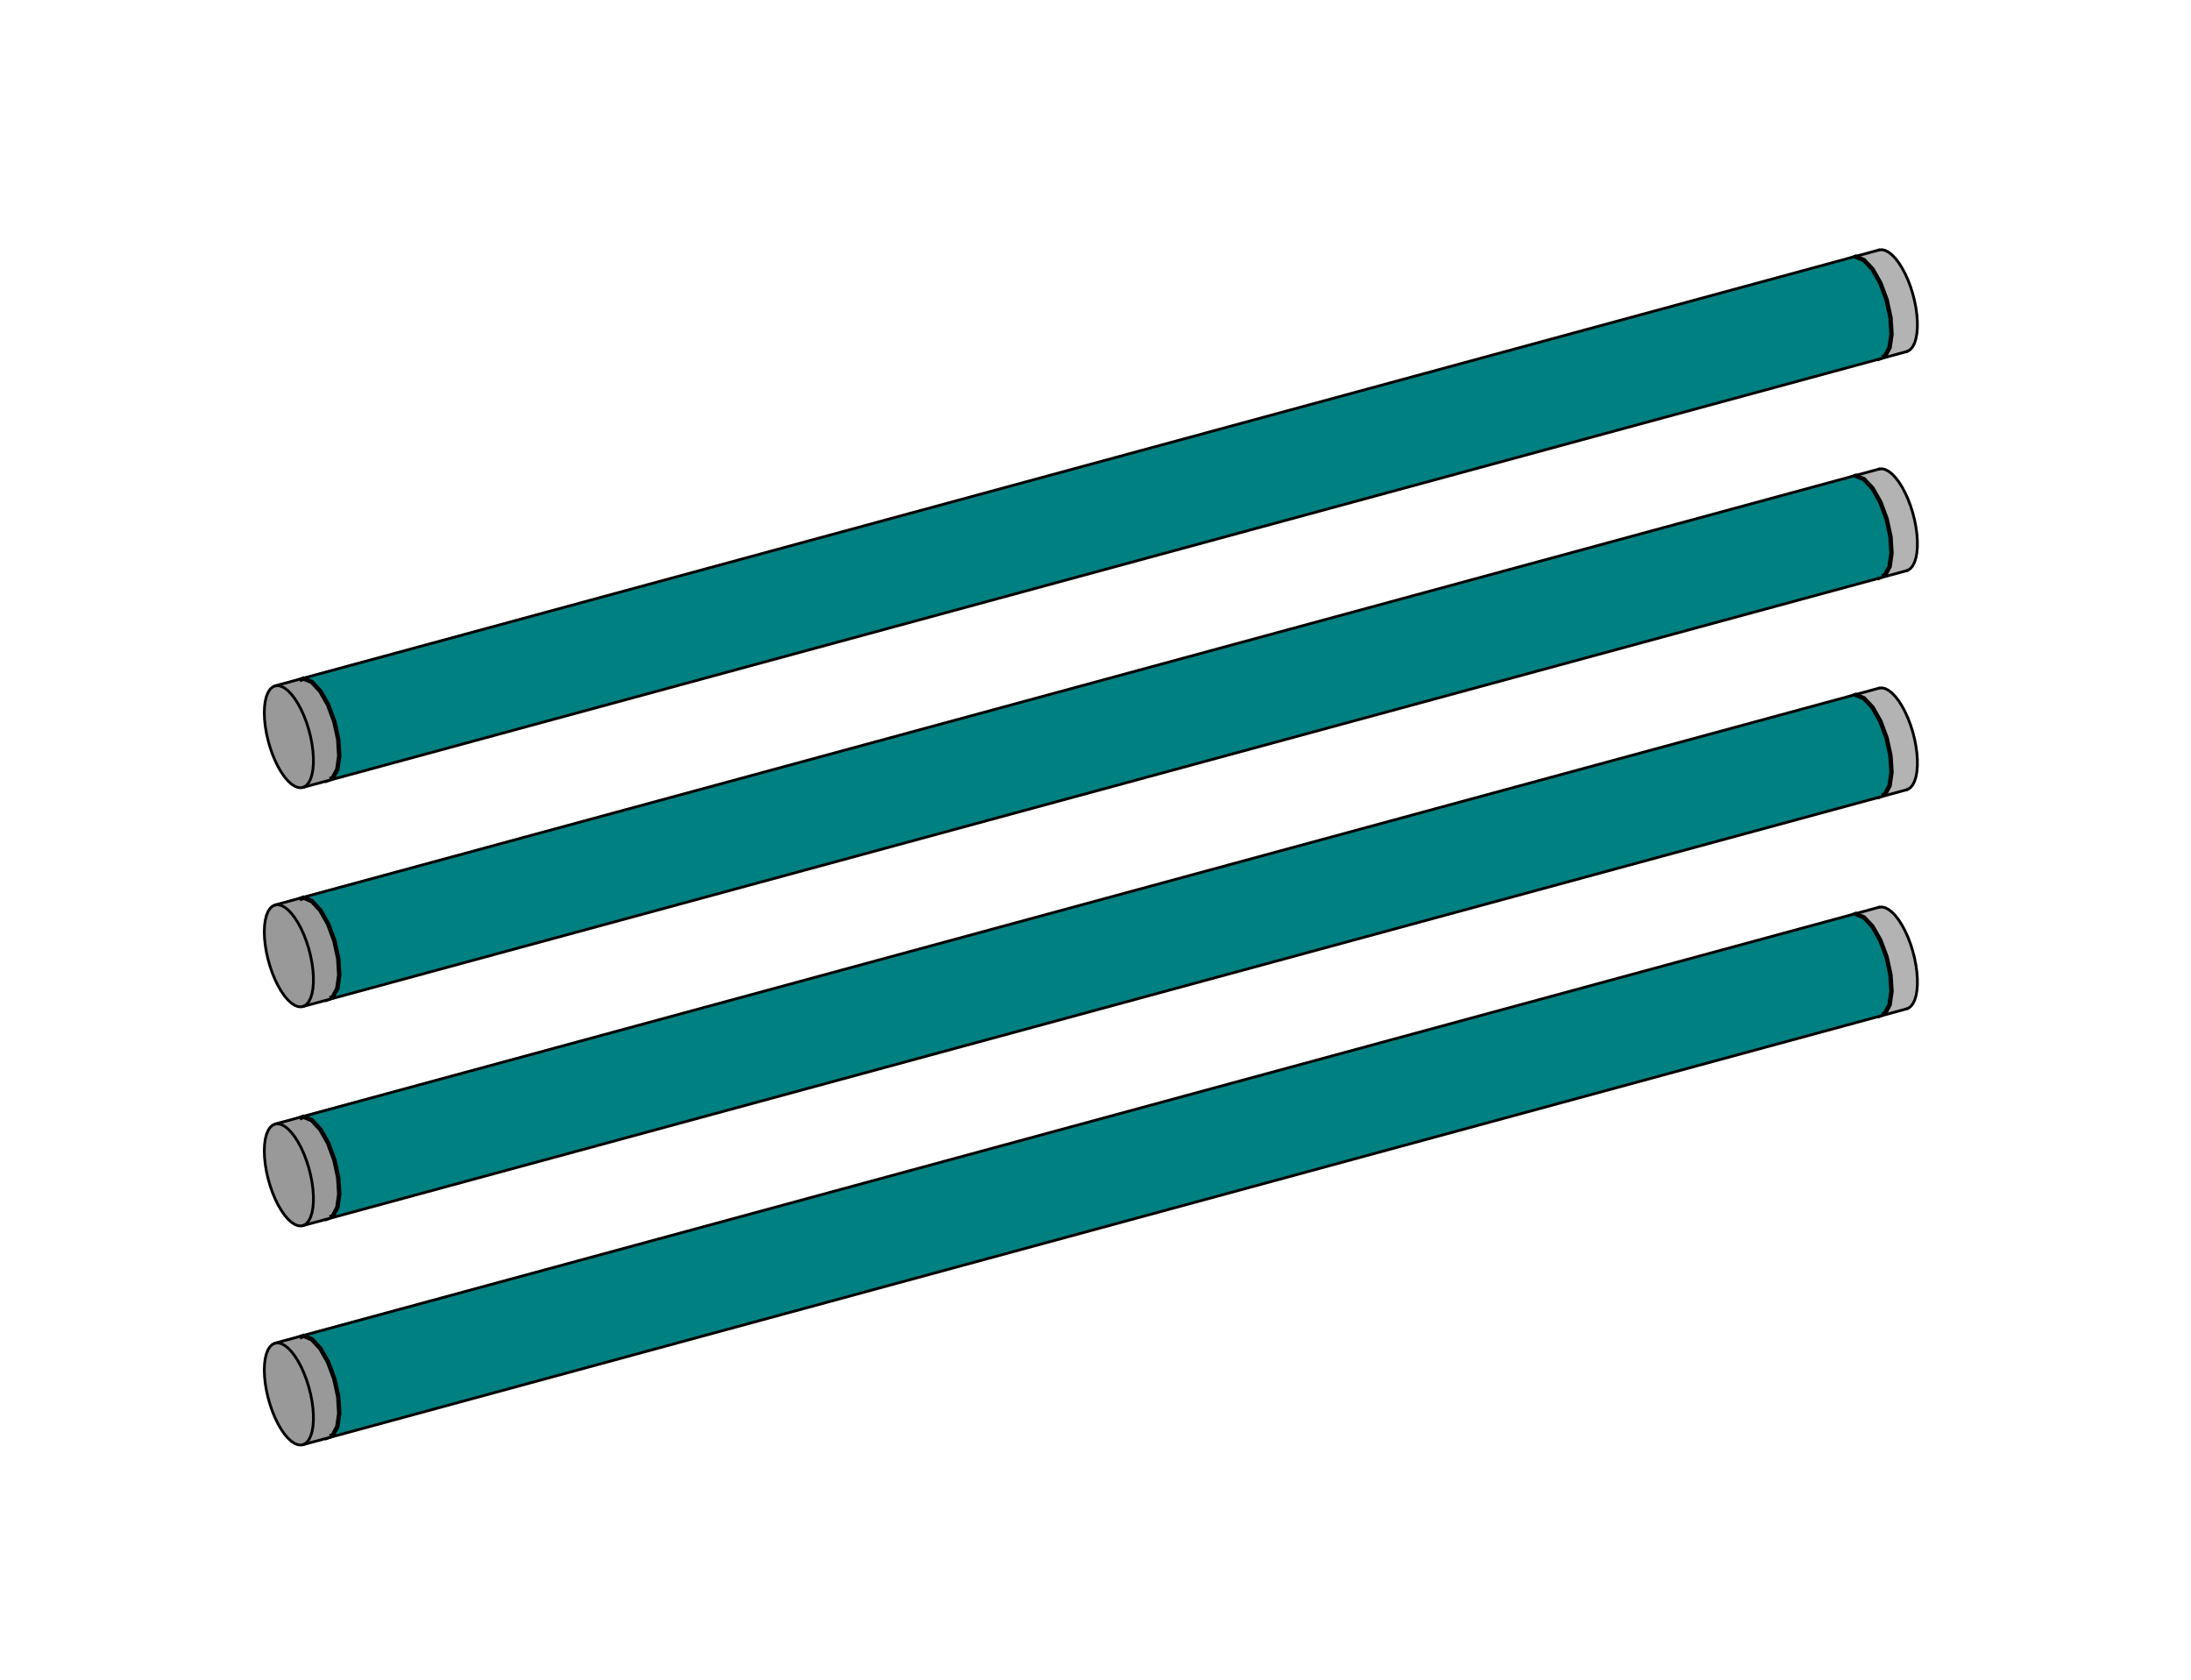 <?xml version="1.0" encoding="UTF-8" standalone="no"?>
<svg
   viewBox="140 310 500 50"
   width="300"
   height="230"
   version="1.1"
   id="svg74881"
   sodipodi:docname="Bar_V1.svg"
   inkscape:version="1.2.2 (732a01da63, 2022-12-09)"
   xmlns:inkscape="http://www.inkscape.org/namespaces/inkscape"
   xmlns:sodipodi="http://sodipodi.sourceforge.net/DTD/sodipodi-0.dtd"
   xmlns="http://www.w3.org/2000/svg"
   xmlns:svg="http://www.w3.org/2000/svg">
  <sodipodi:namedview
     id="namedview74883"
     pagecolor="#ffffff"
     bordercolor="#000000"
     borderopacity="0.25"
     inkscape:showpageshadow="2"
     inkscape:pageopacity="0.0"
     inkscape:pagecheckerboard="0"
     inkscape:deskcolor="#d1d1d1"
     showgrid="false"
     inkscape:zoom="0.72515434"
     inkscape:cx="1034.2626"
     inkscape:cy="633.65821"
     inkscape:window-width="2400"
     inkscape:window-height="1271"
     inkscape:window-x="2391"
     inkscape:window-y="72"
     inkscape:window-maximized="1"
     inkscape:current-layer="g74877" />
  <desc
     id="desc74214">Pièce1.DXF - scale = 0.176619, origin = (0.000000, 0.000000), method = auto</desc>
  <defs
     id="defs74229">
    <marker
       id="DistanceX"
       orient="auto"
       refX="0.0"
       refY="0.0"
       style="overflow:visible">
      <path
         d="M 3,-3 L -3,3 M 0,-5 L  0,5"
         style="stroke:#000000; stroke-width:0.5"
         id="path74216" />
    </marker>
    <pattern
       id="Hatch"
       patternUnits="userSpaceOnUse"
       width="8"
       height="8"
       x="0"
       y="0">
      <path
         d="M8 4 l-4,4"
         stroke="#000000"
         stroke-width="0.25"
         linecap="square"
         id="path74219" />
      <path
         d="M6 2 l-4,4"
         stroke="#000000"
         stroke-width="0.25"
         linecap="square"
         id="path74221" />
      <path
         d="M4 0 l-4,4"
         stroke="#000000"
         stroke-width="0.25"
         linecap="square"
         id="path74223" />
    </pattern>
    <symbol
       id="*Model_Space" />
    <symbol
       id="*Paper_Space" />
    <symbol
       id="*Paper_Space0" />
  </defs>
  <g
     inkscape:groupmode="layer"
     inkscape:label="0"
     id="g74877">
    <g
       id="g75027"
       style="fill:#b3b3b3">
      <path
         id="path75022"
         style="fill:#b3b3b3;stroke:#000000;stroke-width:0.641;stroke-opacity:0"
         d="M 563.201 201.973 L 569.588 225.248 L 575.92 223.527 L 569.037 200.393 L 563.201 201.973 z " />
      <path
         d="m 568.808,200.38 0.015,-0.004 0.678,-0.057 0.725,0.17 0.759,0.393 0.778,0.609 0.782,0.813 0.77,1.002 0.744,1.17 0.703,1.316 0.649,1.437 0.581,1.529 0.503,1.592 0.415,1.623 0.318,1.623 0.216,1.592 0.109,1.529 v 1.437 l -0.109,1.317 -0.216,1.171 -0.318,1.002 -0.415,0.814 -0.503,0.61 -0.581,0.394 -0.301,0.109"
         style="fill:#b3b3b3;stroke:#000000;stroke-width:0.631;stroke-linecap:round"
         id="path74869" />
    </g>
    <g
       id="g75027-2"
       style="fill:#b3b3b3"
       transform="translate(0,50)">
      <path
         id="path75022-0"
         style="fill:#b3b3b3;stroke:#000000;stroke-width:0.641;stroke-opacity:0"
         d="m 563.201,201.973 6.387,23.275 6.332,-1.721 -6.883,-23.135 z" />
      <path
         d="m 568.808,200.38 0.015,-0.004 0.678,-0.057 0.725,0.17 0.759,0.393 0.778,0.609 0.782,0.813 0.77,1.002 0.744,1.17 0.703,1.316 0.649,1.437 0.581,1.529 0.503,1.592 0.415,1.623 0.318,1.623 0.216,1.592 0.109,1.529 v 1.437 l -0.109,1.317 -0.216,1.171 -0.318,1.002 -0.415,0.814 -0.503,0.61 -0.581,0.394 -0.301,0.109"
         style="fill:#b3b3b3;stroke:#000000;stroke-width:0.631;stroke-linecap:round"
         id="path74869-0" />
    </g>
    <g
       id="g75027-5"
       style="fill:#b3b3b3"
       transform="translate(0,100)">
      <path
         id="path75022-6"
         style="fill:#b3b3b3;stroke:#000000;stroke-width:0.641;stroke-opacity:0"
         d="m 563.201,201.973 6.387,23.275 6.332,-1.721 -6.883,-23.135 z" />
      <path
         d="m 568.808,200.38 0.015,-0.004 0.678,-0.057 0.725,0.17 0.759,0.393 0.778,0.609 0.782,0.813 0.77,1.002 0.744,1.17 0.703,1.316 0.649,1.437 0.581,1.529 0.503,1.592 0.415,1.623 0.318,1.623 0.216,1.592 0.109,1.529 v 1.437 l -0.109,1.317 -0.216,1.171 -0.318,1.002 -0.415,0.814 -0.503,0.61 -0.581,0.394 -0.301,0.109"
         style="fill:#b3b3b3;stroke:#000000;stroke-width:0.631;stroke-linecap:round"
         id="path74869-1" />
    </g>
    <g
       id="g75027-3"
       style="fill:#b3b3b3"
       transform="translate(0,150)">
      <path
         id="path75022-5"
         style="fill:#b3b3b3;stroke:#000000;stroke-width:0.641;stroke-opacity:0"
         d="m 563.201,201.973 6.387,23.275 6.332,-1.721 -6.883,-23.135 z" />
      <path
         d="m 568.808,200.38 0.015,-0.004 0.678,-0.057 0.725,0.17 0.759,0.393 0.778,0.609 0.782,0.813 0.77,1.002 0.744,1.17 0.703,1.316 0.649,1.437 0.581,1.529 0.503,1.592 0.415,1.623 0.318,1.623 0.216,1.592 0.109,1.529 v 1.437 l -0.109,1.317 -0.216,1.171 -0.318,1.002 -0.415,0.814 -0.503,0.61 -0.581,0.394 -0.301,0.109"
         style="fill:#b3b3b3;stroke:#000000;stroke-width:0.631;stroke-linecap:round"
         id="path74869-14" />
    </g>
    <g
       id="b1-s1">
      <g
         id="g75031"
         style="fill:#008080">
        <path
           d="m 571.418,215.802 -0.884,-4.05 -1.424,-3.83 -1.793,-3.147 -1.945,-2.085 -1.862,-0.772 -1.555,0.635 -1.061,1.965 -0.438,3.058 0.237,3.782 0.884,4.05 1.424,3.83 1.793,3.147 1.945,2.085 1.862,0.772 1.555,-0.635 1.061,-1.965 0.438,-3.058 -0.237,-3.782"
           style="fill:#008080;stroke:#000000;stroke-linecap:round"
           id="path74861" />
        <path
           id="path75014"
           style="fill:#008080;stroke:#000000;stroke-width:0.641;stroke-opacity:0"
           d="M 563.201 201.973 L 208.262 298.1 L 215.338 321.488 L 569.588 225.248 L 563.201 201.973 z " />
      </g>
      <g
         id="g75031-5"
         style="fill:#008080"
         transform="translate(0,50)">
        <path
           d="m 571.418,215.802 -0.884,-4.05 -1.424,-3.83 -1.793,-3.147 -1.945,-2.085 -1.862,-0.772 -1.555,0.635 -1.061,1.965 -0.438,3.058 0.237,3.782 0.884,4.05 1.424,3.83 1.793,3.147 1.945,2.085 1.862,0.772 1.555,-0.635 1.061,-1.965 0.438,-3.058 -0.237,-3.782"
           style="fill:#008080;stroke:#000000;stroke-linecap:round"
           id="path74861-8" />
        <path
           id="path75014-1"
           style="fill:#008080;stroke:#000000;stroke-width:0.641;stroke-opacity:0"
           d="m 563.201,201.973 -354.939,96.127 7.076,23.389 354.25,-96.24 z" />
      </g>
      <g
         id="g75031-2"
         style="fill:#008080"
         transform="translate(0,100)">
        <path
           d="m 571.418,215.802 -0.884,-4.05 -1.424,-3.83 -1.793,-3.147 -1.945,-2.085 -1.862,-0.772 -1.555,0.635 -1.061,1.965 -0.438,3.058 0.237,3.782 0.884,4.05 1.424,3.83 1.793,3.147 1.945,2.085 1.862,0.772 1.555,-0.635 1.061,-1.965 0.438,-3.058 -0.237,-3.782"
           style="fill:#008080;stroke:#000000;stroke-linecap:round"
           id="path74861-1" />
        <path
           id="path75014-0"
           style="fill:#008080;stroke:#000000;stroke-width:0.641;stroke-opacity:0"
           d="m 563.201,201.973 -354.939,96.127 7.076,23.389 354.25,-96.24 z" />
      </g>
      <g
         id="g75031-0"
         style="fill:#008080"
         transform="translate(0,150)">
        <path
           d="m 571.418,215.802 -0.884,-4.05 -1.424,-3.83 -1.793,-3.147 -1.945,-2.085 -1.862,-0.772 -1.555,0.635 -1.061,1.965 -0.438,3.058 0.237,3.782 0.884,4.05 1.424,3.83 1.793,3.147 1.945,2.085 1.862,0.772 1.555,-0.635 1.061,-1.965 0.438,-3.058 -0.237,-3.782"
           style="fill:#008080;stroke:#000000;stroke-linecap:round"
           id="path74861-2" />
        <path
           id="path75014-5"
           style="fill:#008080;stroke:#000000;stroke-width:0.641;stroke-opacity:0"
           d="m 563.201,201.973 -354.939,96.127 7.076,23.389 354.25,-96.24 z" />
      </g>
    </g>
    <g
       id="g75036-8"
       style="fill:#999999"
       transform="translate(0,150)">
      <path
         d="m 217.19,312.074 -0.884,-4.05 -1.424,-3.83 -1.793,-3.147 -1.945,-2.085 -1.862,-0.772 -1.555,0.635 -1.061,1.965 -0.438,3.058 0.237,3.782 0.884,4.05 1.424,3.83 1.793,3.147 1.945,2.085 1.862,0.772 1.555,-0.635 1.061,-1.965 0.438,-3.058 -0.237,-3.782"
         style="fill:#999999;stroke:#000000;stroke-linecap:round"
         id="path74863-7" />
      <path
         id="path75010-1"
         style="fill:#999999;stroke:#000000;stroke-width:0.641;stroke-opacity:0"
         d="m 215.338,321.488 -7.076,-23.389 -5.371,1.455 L 209.771,323 Z" />
      <path
         d="m 200.315,305.982 0.055,-1.38 0.163,-1.247 0.268,-1.089 0.367,-0.91 0.46,-0.714 0.543,-0.503 0.616,-0.283 0.678,-0.057 0.725,0.17 0.759,0.393 0.778,0.609 0.782,0.813 0.77,1.002 0.744,1.17 0.703,1.316 0.649,1.437 0.581,1.529 0.503,1.592 0.415,1.623 0.318,1.623 0.216,1.592 0.109,1.529 v 1.437 l -0.109,1.317 -0.216,1.171 -0.318,1.002 -0.415,0.814 -0.503,0.61 -0.581,0.394 -0.649,0.17 -0.703,-0.056 -0.744,-0.282 -0.77,-0.502 -0.782,-0.713 -0.778,-0.91 -0.759,-1.089 -0.725,-1.246 -0.678,-1.38 -0.616,-1.486 -0.543,-1.564 -0.46,-1.611 -0.367,-1.627 -0.268,-1.611 -0.163,-1.564 -0.055,-1.487"
         style="fill:#999999;stroke:#000000;stroke-width:0.631;stroke-linecap:round"
         id="path74871-0" />
    </g>
    <g
       id="g75036"
       style="fill:#999999">
      <path
         d="m 217.19,312.074 -0.884,-4.05 -1.424,-3.83 -1.793,-3.147 -1.945,-2.085 -1.862,-0.772 -1.555,0.635 -1.061,1.965 -0.438,3.058 0.237,3.782 0.884,4.05 1.424,3.83 1.793,3.147 1.945,2.085 1.862,0.772 1.555,-0.635 1.061,-1.965 0.438,-3.058 -0.237,-3.782"
         style="fill:#999999;stroke:#000000;stroke-linecap:round"
         id="path74863" />
      <path
         id="path75010"
         style="fill:#999999;stroke:#000000;stroke-width:0.641;stroke-opacity:0"
         d="M 215.338 321.488 L 208.262 298.1 L 202.891 299.555 L 209.771 323 L 215.338 321.488 z " />
      <path
         d="m 200.315,305.982 0.055,-1.38 0.163,-1.247 0.268,-1.089 0.367,-0.91 0.46,-0.714 0.543,-0.503 0.616,-0.283 0.678,-0.057 0.725,0.17 0.759,0.393 0.778,0.609 0.782,0.813 0.77,1.002 0.744,1.17 0.703,1.316 0.649,1.437 0.581,1.529 0.503,1.592 0.415,1.623 0.318,1.623 0.216,1.592 0.109,1.529 v 1.437 l -0.109,1.317 -0.216,1.171 -0.318,1.002 -0.415,0.814 -0.503,0.61 -0.581,0.394 -0.649,0.17 -0.703,-0.056 -0.744,-0.282 -0.77,-0.502 -0.782,-0.713 -0.778,-0.91 -0.759,-1.089 -0.725,-1.246 -0.678,-1.38 -0.616,-1.486 -0.543,-1.564 -0.46,-1.611 -0.367,-1.627 -0.268,-1.611 -0.163,-1.564 -0.055,-1.487"
         style="fill:#999999;stroke:#000000;stroke-width:0.631;stroke-linecap:round"
         id="path74871" />
    </g>
    <g
       id="g75036-4"
       style="fill:#999999"
       transform="translate(0,50)">
      <path
         d="m 217.19,312.074 -0.884,-4.05 -1.424,-3.83 -1.793,-3.147 -1.945,-2.085 -1.862,-0.772 -1.555,0.635 -1.061,1.965 -0.438,3.058 0.237,3.782 0.884,4.05 1.424,3.83 1.793,3.147 1.945,2.085 1.862,0.772 1.555,-0.635 1.061,-1.965 0.438,-3.058 -0.237,-3.782"
         style="fill:#999999;stroke:#000000;stroke-linecap:round"
         id="path74863-2" />
      <path
         id="path75010-9"
         style="fill:#999999;stroke:#000000;stroke-width:0.641;stroke-opacity:0"
         d="m 215.338,321.488 -7.076,-23.389 -5.371,1.455 L 209.771,323 Z" />
      <path
         d="m 200.315,305.982 0.055,-1.38 0.163,-1.247 0.268,-1.089 0.367,-0.91 0.46,-0.714 0.543,-0.503 0.616,-0.283 0.678,-0.057 0.725,0.17 0.759,0.393 0.778,0.609 0.782,0.813 0.77,1.002 0.744,1.17 0.703,1.316 0.649,1.437 0.581,1.529 0.503,1.592 0.415,1.623 0.318,1.623 0.216,1.592 0.109,1.529 v 1.437 l -0.109,1.317 -0.216,1.171 -0.318,1.002 -0.415,0.814 -0.503,0.61 -0.581,0.394 -0.649,0.17 -0.703,-0.056 -0.744,-0.282 -0.77,-0.502 -0.782,-0.713 -0.778,-0.91 -0.759,-1.089 -0.725,-1.246 -0.678,-1.38 -0.616,-1.486 -0.543,-1.564 -0.46,-1.611 -0.367,-1.627 -0.268,-1.611 -0.163,-1.564 -0.055,-1.487"
         style="fill:#999999;stroke:#000000;stroke-width:0.631;stroke-linecap:round"
         id="path74871-4" />
    </g>
    <g
       id="g75036-6"
       style="fill:#999999"
       transform="translate(0,100)">
      <path
         d="m 217.19,312.074 -0.884,-4.05 -1.424,-3.83 -1.793,-3.147 -1.945,-2.085 -1.862,-0.772 -1.555,0.635 -1.061,1.965 -0.438,3.058 0.237,3.782 0.884,4.05 1.424,3.83 1.793,3.147 1.945,2.085 1.862,0.772 1.555,-0.635 1.061,-1.965 0.438,-3.058 -0.237,-3.782"
         style="fill:#999999;stroke:#000000;stroke-linecap:round"
         id="path74863-1" />
      <path
         id="path75010-4"
         style="fill:#999999;stroke:#000000;stroke-width:0.641;stroke-opacity:0"
         d="m 215.338,321.488 -7.076,-23.389 -5.371,1.455 L 209.771,323 Z" />
      <path
         d="m 200.315,305.982 0.055,-1.38 0.163,-1.247 0.268,-1.089 0.367,-0.91 0.46,-0.714 0.543,-0.503 0.616,-0.283 0.678,-0.057 0.725,0.17 0.759,0.393 0.778,0.609 0.782,0.813 0.77,1.002 0.744,1.17 0.703,1.316 0.649,1.437 0.581,1.529 0.503,1.592 0.415,1.623 0.318,1.623 0.216,1.592 0.109,1.529 v 1.437 l -0.109,1.317 -0.216,1.171 -0.318,1.002 -0.415,0.814 -0.503,0.61 -0.581,0.394 -0.649,0.17 -0.703,-0.056 -0.744,-0.282 -0.77,-0.502 -0.782,-0.713 -0.778,-0.91 -0.759,-1.089 -0.725,-1.246 -0.678,-1.38 -0.616,-1.486 -0.543,-1.564 -0.46,-1.611 -0.367,-1.627 -0.268,-1.611 -0.163,-1.564 -0.055,-1.487"
         style="fill:#999999;stroke:#000000;stroke-width:0.631;stroke-linecap:round"
         id="path74871-5" />
    </g>
    <path
       style="fill:none;stroke:#000000;stroke-width:0.631;stroke-linecap:round"
       d="m 575.11,223.57 -366.036,99.48"
       id="path74865" />
    <path
       style="fill:none;stroke:#000000;stroke-width:0.631;stroke-linecap:round"
       d="m 202.771,299.86 366.037,-99.481"
       id="path74867" />
    <path
       style="fill:none;stroke:#000000;stroke-width:0.631;stroke-linecap:round"
       d="m 575.11,273.57 -366.036,99.48"
       id="path74865-0" />
    <path
       style="fill:none;stroke:#000000;stroke-width:0.631;stroke-linecap:round"
       d="m 202.771,349.86 366.037,-99.481"
       id="path74867-3" />
    <path
       style="fill:none;stroke:#000000;stroke-width:0.631;stroke-linecap:round"
       d="m 575.11,323.57 -366.036,99.48"
       id="path74865-3" />
    <path
       style="fill:none;stroke:#000000;stroke-width:0.631;stroke-linecap:round"
       d="m 202.771,399.86 366.037,-99.481"
       id="path74867-6" />
    <path
       style="fill:none;stroke:#000000;stroke-width:0.631;stroke-linecap:round"
       d="m 575.11,373.57 -366.036,99.48"
       id="path74865-2" />
    <path
       style="fill:none;stroke:#000000;stroke-width:0.631;stroke-linecap:round"
       d="m 202.771,449.86 366.037,-99.481"
       id="path74867-8" />
  </g>
  <g
     inkscape:groupmode="layer"
     inkscape:label="FORMAT"
     id="g74879" />
</svg>
